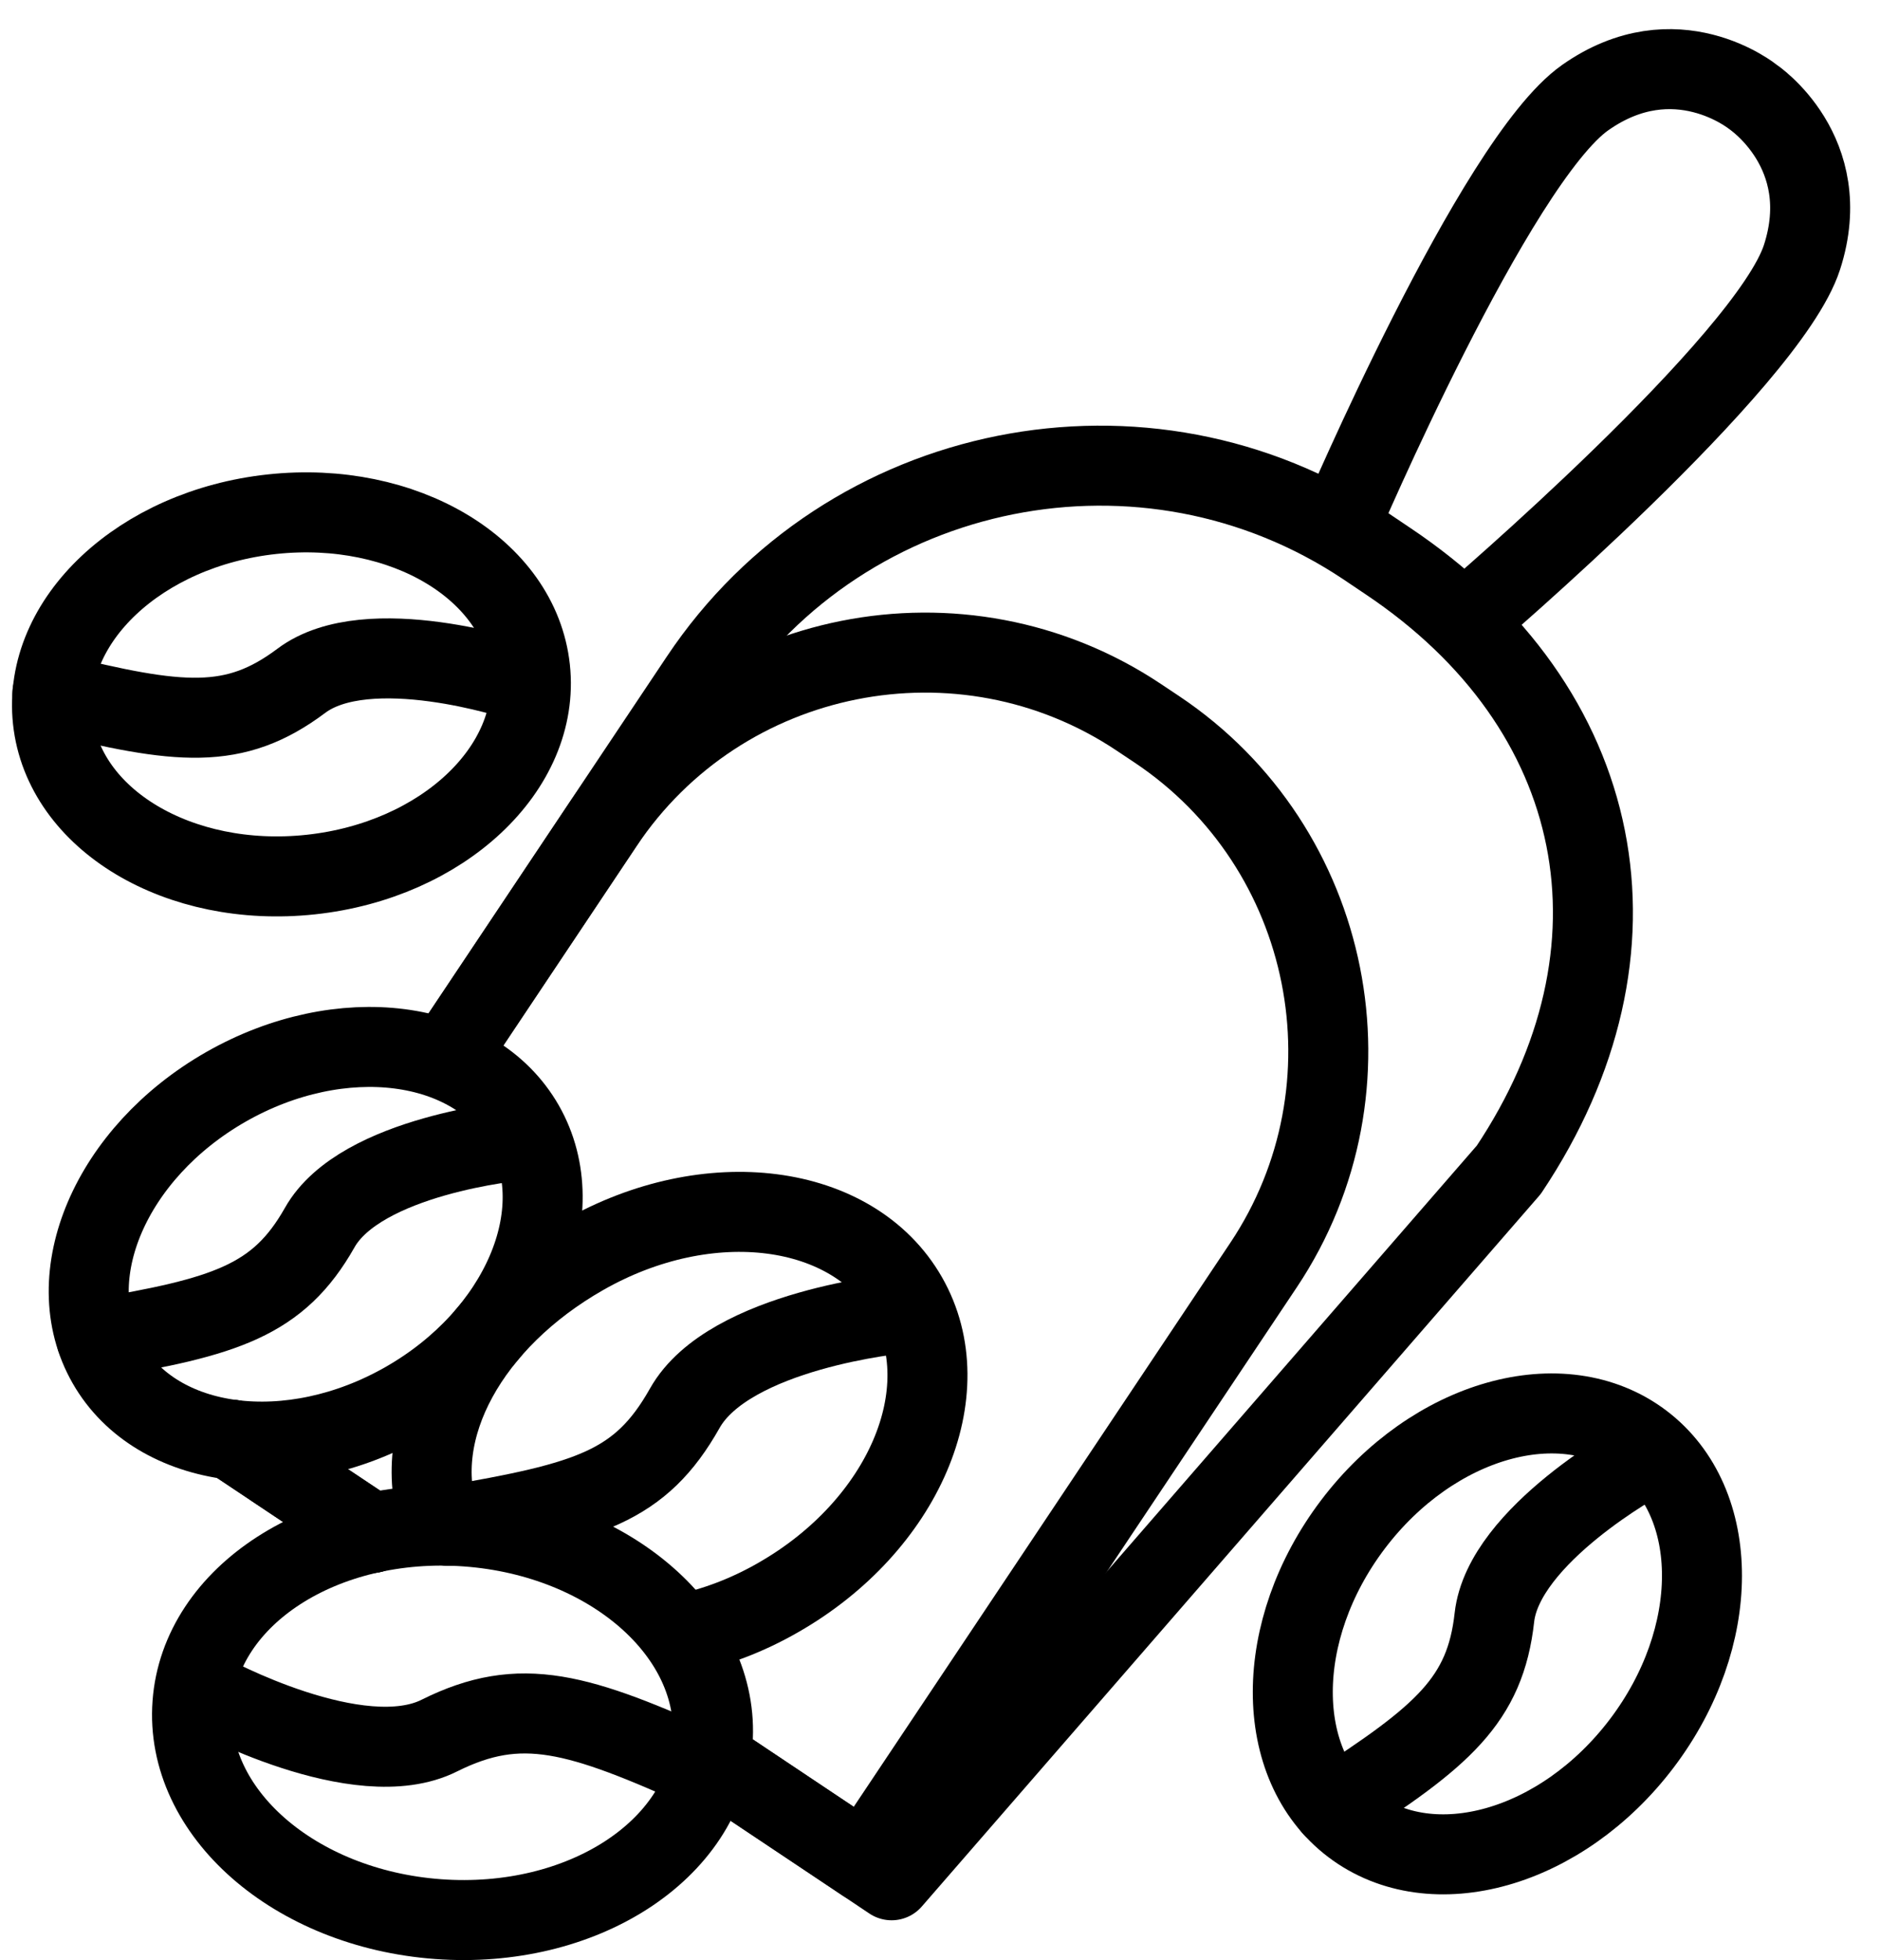 <svg viewBox="0 0 47 49" fill="none" xmlns="http://www.w3.org/2000/svg">
    <path
        d="M17.815 43.542C18.015 40.833 15.265 38.422 11.674 38.158C8.082 37.894 5.01 39.877 4.811 42.587C4.611 45.297 7.361 47.707 10.952 47.971C14.543 48.235 17.616 46.252 17.815 43.542Z"
        stroke="black" stroke-width="2" stroke-miterlimit="10" stroke-linecap="round"
        stroke-linejoin="round" />
    <path
        d="M5.19 42.33C5.19 42.33 8.97 44.4 10.99 43.38C13.02 42.37 14.45 42.8 17.69 44.27"
        stroke="black" stroke-width="2" stroke-miterlimit="10" stroke-linecap="round"
        stroke-linejoin="round" />
    <path
        d="M10.99 38.02C10.22 35.73 11.74 33 14.58 31.38C17.71 29.59 21.33 30.06 22.68 32.42C24.03 34.78 22.59 38.14 19.46 39.93C18.68 40.38 17.87 40.68 17.07 40.85"
        stroke="black" stroke-width="2" stroke-miterlimit="10" stroke-linecap="round"
        stroke-linejoin="round" />
    <path
        d="M22.52 32.83C22.52 32.83 18.23 33.23 17.12 35.2C16.01 37.17 14.72 37.54 11.21 38.14"
        stroke="black" stroke-width="2" stroke-miterlimit="10" stroke-linecap="round"
        stroke-linejoin="round" />
    <path
        d="M10.14 35.035C13.017 33.391 14.342 30.297 13.101 28.125C11.859 25.953 8.521 25.526 5.644 27.17C2.767 28.815 1.442 31.909 2.684 34.08C3.925 36.252 7.264 36.68 10.14 35.035Z"
        stroke="black" stroke-width="2" stroke-miterlimit="10" stroke-linecap="round"
        stroke-linejoin="round" />
    <path
        d="M12.96 28.51C12.96 28.51 9.01 28.87 7.99 30.69C6.96 32.51 5.64 32.92 2.41 33.46"
        stroke="black" stroke-width="2" stroke-miterlimit="10" stroke-linecap="round"
        stroke-linejoin="round" />
    <path
        d="M7.77 21.861C11.065 21.507 13.519 19.203 13.252 16.716C12.984 14.228 10.097 12.499 6.802 12.853C3.507 13.207 1.053 15.511 1.32 17.998C1.588 20.486 4.475 22.215 7.77 21.861Z"
        stroke="black" stroke-width="2" stroke-miterlimit="10" stroke-linecap="round"
        stroke-linejoin="round" />
    <path
        d="M12.96 17.01C12.96 17.01 9.2 15.76 7.53 17.02C5.86 18.27 4.49 18.12 1.31 17.33"
        stroke="black" stroke-width="2" stroke-miterlimit="10" stroke-linecap="round"
        stroke-linejoin="round" />
    <path
        d="M41.046 43.576C43.046 40.934 43.051 37.568 41.057 36.058C39.062 34.548 35.824 35.465 33.823 38.106C31.823 40.748 31.818 44.114 33.812 45.624C35.807 47.135 39.045 46.218 41.046 43.576Z"
        stroke="black" stroke-width="2" stroke-miterlimit="10" stroke-linecap="round"
        stroke-linejoin="round" />
    <path
        d="M41.08 36.47C41.08 36.47 37.59 38.36 37.36 40.43C37.13 42.5 36.07 43.4 33.32 45.17"
        stroke="black" stroke-width="2" stroke-miterlimit="10" stroke-linecap="round"
        stroke-linejoin="round" />
    <path d="M5.8 35.99L9.29 38.32" stroke="black" stroke-width="2" stroke-miterlimit="10"
        stroke-linecap="round" stroke-linejoin="round" />
    <path
        d="M17.76 43.97L22.29 47L37.72 29.24C41.39 23.75 40.18 17.69 34.69 14.02L34.14 13.65C28.65 9.98 21.16 11.48 17.5 16.97L11.32 26.22"
        stroke="black" stroke-width="2" stroke-miterlimit="10" stroke-linecap="round"
        stroke-linejoin="round" />
    <path d="M5.8 35.99L9.29 38.32" stroke="black" stroke-width="2" stroke-miterlimit="10"
        stroke-linecap="round" stroke-linejoin="round" />
    <path
        d="M18.2 44.27L21.62 46.55L31.59 31.62C34.54 27.2 33.34 21.18 28.92 18.23L28.47 17.93C24.05 14.98 18.03 16.18 15.08 20.6L11.32 26.23"
        stroke="black" stroke-width="2" stroke-miterlimit="10" stroke-linecap="round"
        stroke-linejoin="round" />
    <path
        d="M36.7 15.46C36.7 15.46 44.2 9.06 45.05 6.43C45.9 3.8 43.82 2.42 43.82 2.42C43.82 2.42 41.89 0.85 39.63 2.44C37.37 4.03 33.5 13.1 33.5 13.1"
        stroke="black" stroke-width="2" stroke-miterlimit="10" stroke-linecap="round"
        stroke-linejoin="round" />
</svg>